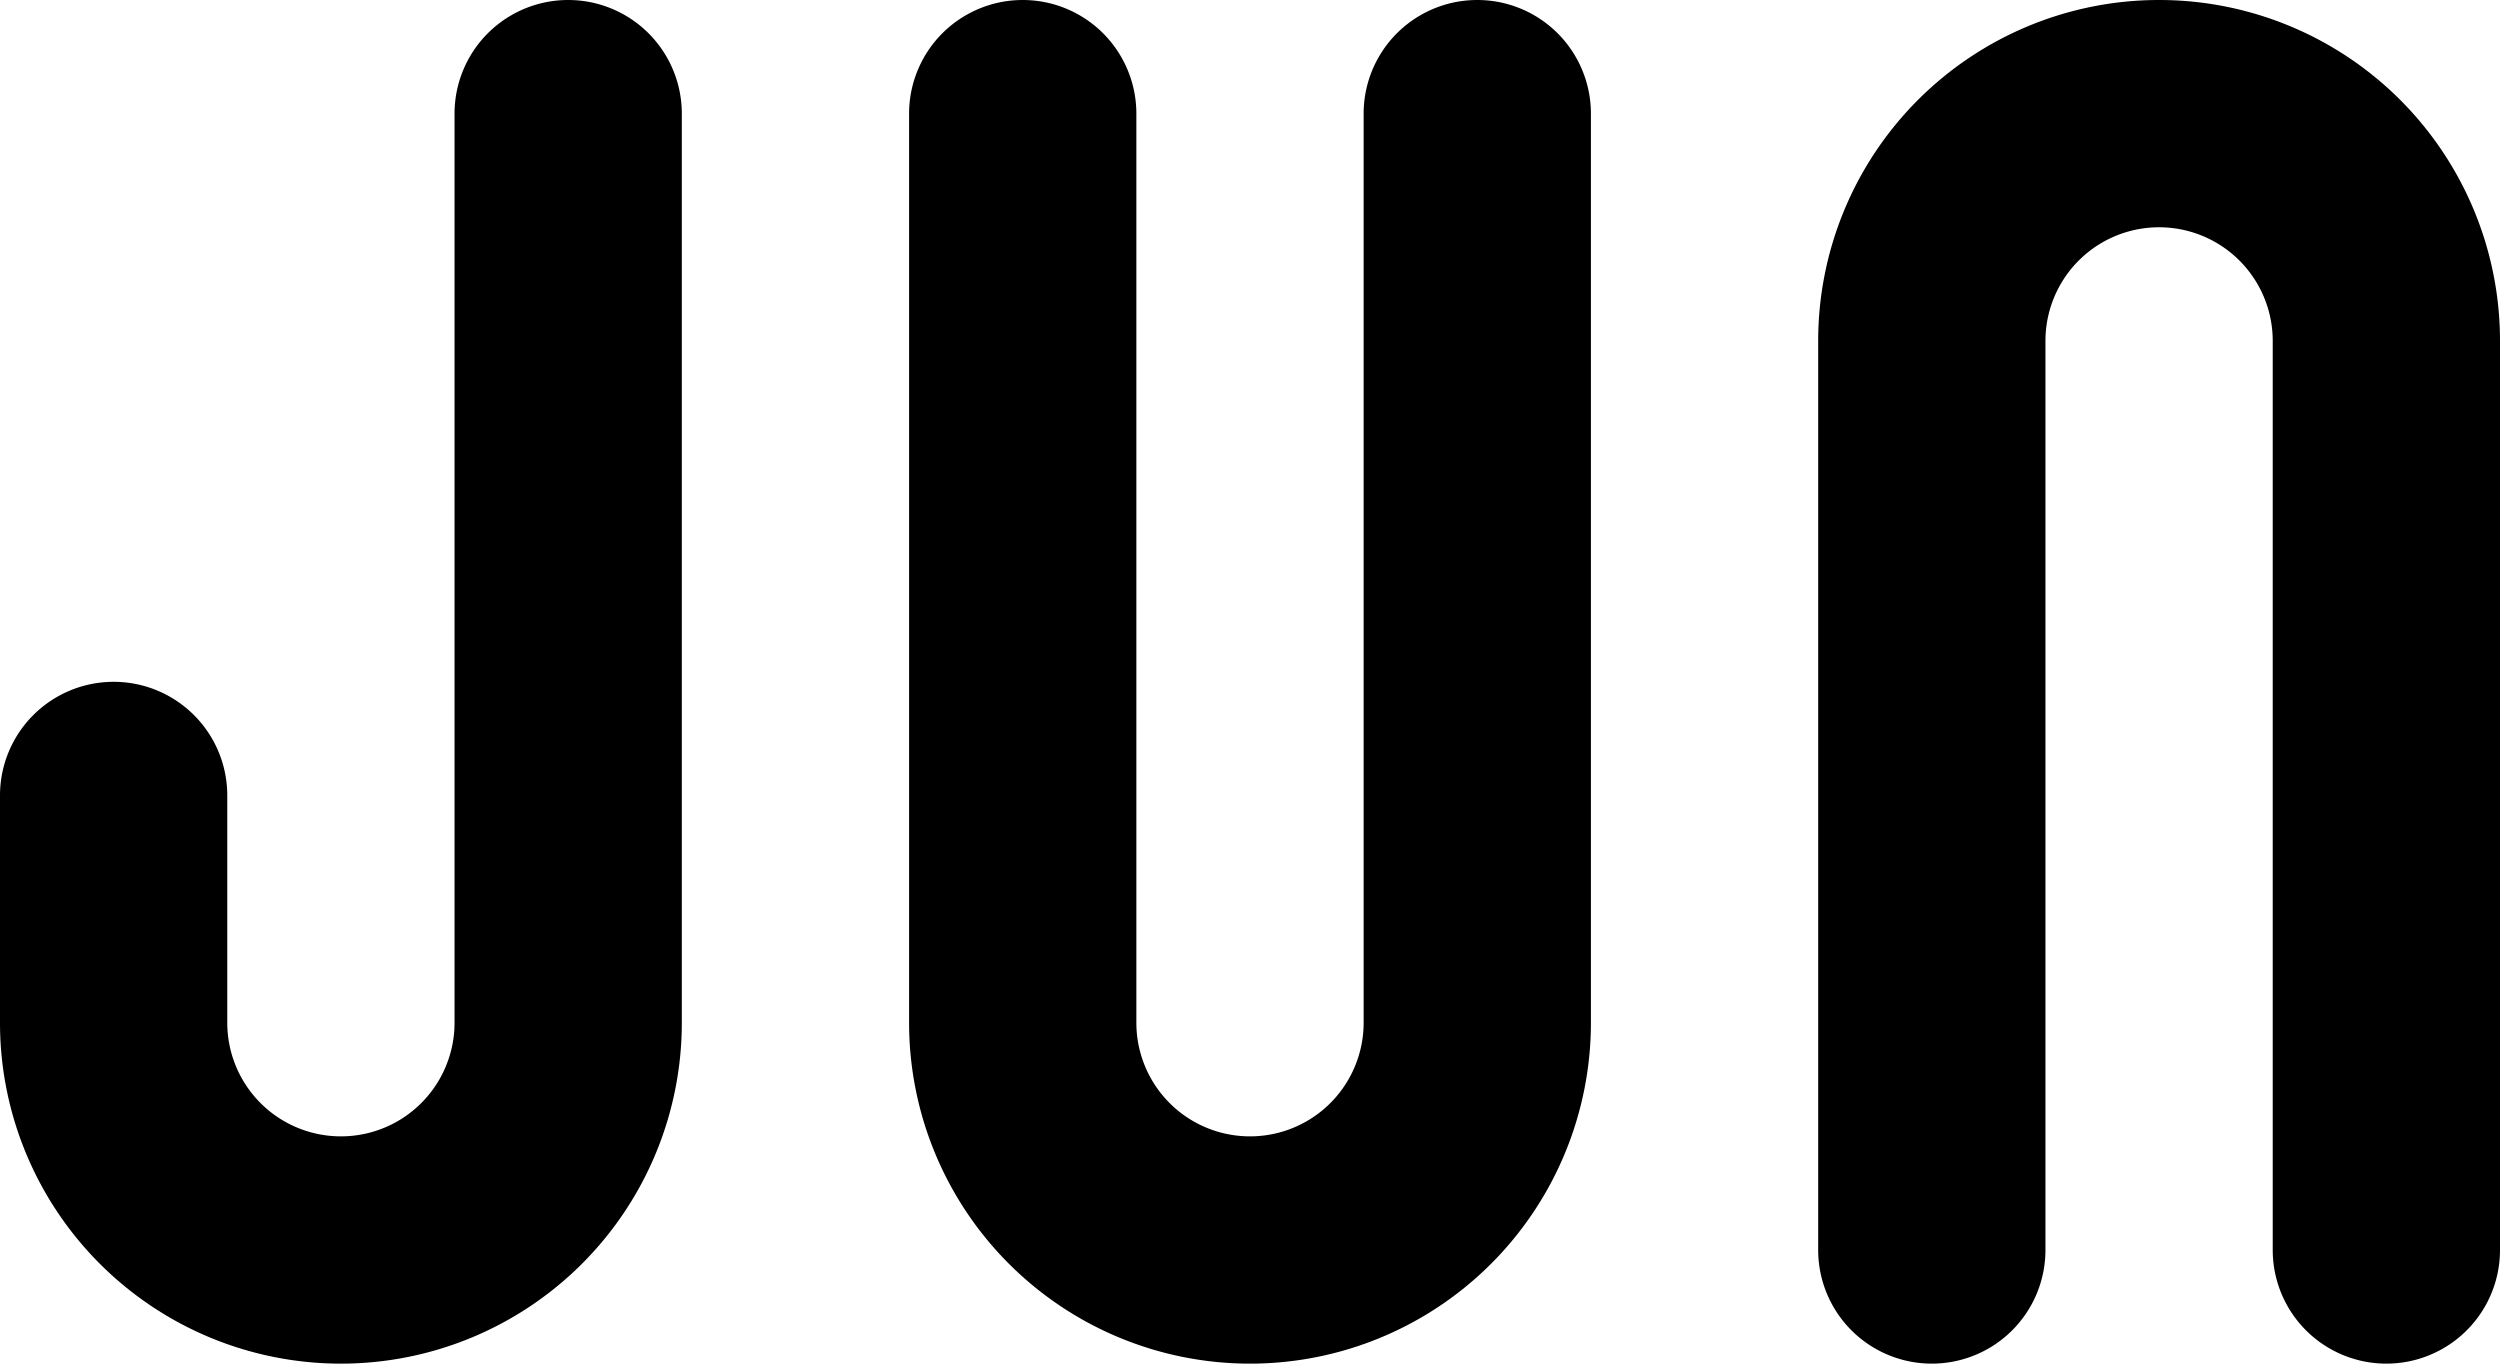 <svg xmlns="http://www.w3.org/2000/svg" viewBox="0 0 99 54"><g id="Layer_2" data-name="Layer 2"><g id="Layer_1-2" data-name="Layer 1"><path d="M27,4.5v36a13.5,13.5,0,0,1-27,0v-9a4.5,4.5,0,0,1,9,0v9a4.5,4.5,0,0,0,9,0V4.5a4.5,4.5,0,0,1,9,0Z"/><path d="M63,4.5v36a13.5,13.5,0,0,1-27,0V4.5a4.5,4.5,0,0,1,9,0v36a4.5,4.5,0,0,0,9,0V4.5a4.5,4.5,0,0,1,9,0Z"/><path d="M99,13.5v36a4.5,4.5,0,0,1-9,0v-36a4.5,4.5,0,0,0-9,0v36a4.5,4.5,0,0,1-9,0v-36a13.5,13.5,0,0,1,27,0Z"/></g></g></svg>